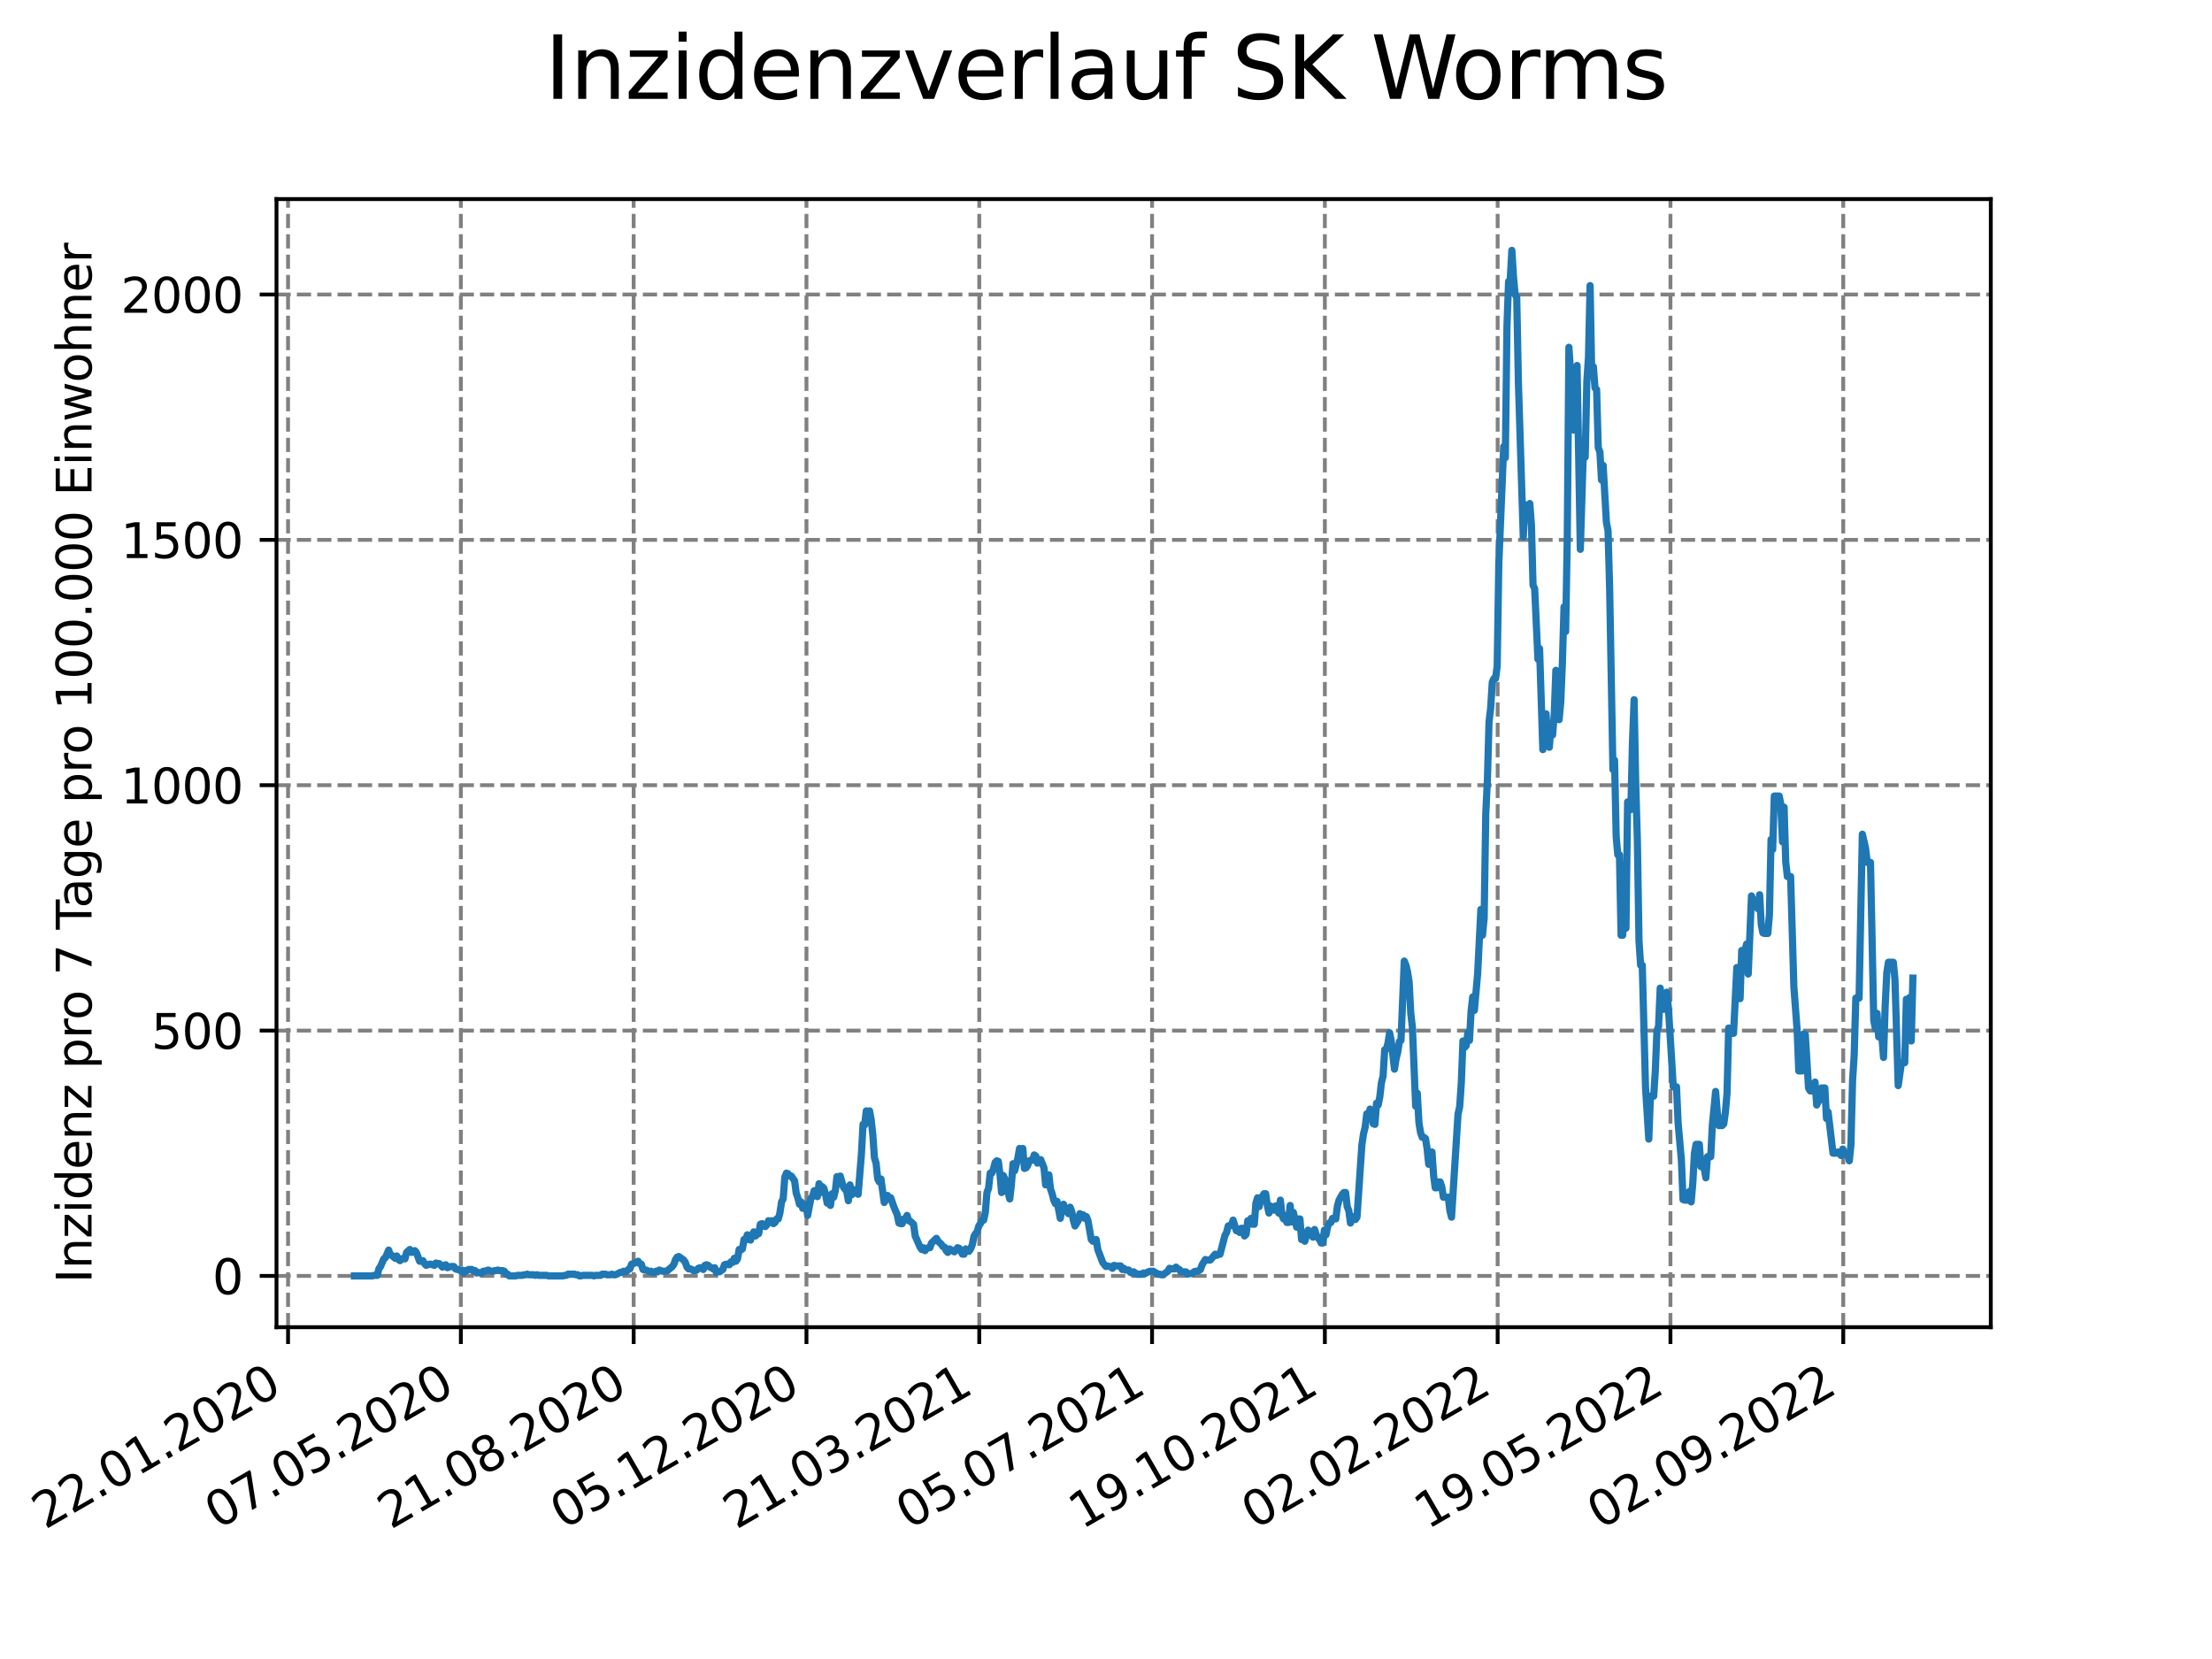 <?xml version="1.0" encoding="utf-8" standalone="no"?>
<!DOCTYPE svg PUBLIC "-//W3C//DTD SVG 1.1//EN"
  "http://www.w3.org/Graphics/SVG/1.1/DTD/svg11.dtd">
<svg xmlns:xlink="http://www.w3.org/1999/xlink" width="460.8pt" height="345.6pt" viewBox="0 0 460.8 345.6" xmlns="http://www.w3.org/2000/svg" version="1.1">
 <defs>
  <style type="text/css">*{stroke-linejoin: round; stroke-linecap: butt}</style>
 </defs>
 <g id="figure_1">
  <g id="patch_1">
   <path d="M 0 345.6 
L 460.8 345.6 
L 460.8 0 
L 0 0 
z
" style="fill: #ffffff"/>
  </g>
  <g id="axes_1">
   <g id="patch_2">
    <path d="M 57.6 276.48 
L 414.72 276.48 
L 414.72 41.472 
L 57.6 41.472 
z
" style="fill: #ffffff"/>
   </g>
   <g id="matplotlib.axis_1">
    <g id="xtick_1">
     <g id="line2d_1">
      <path d="M 60.008 276.48 
L 60.008 41.472 
" clip-path="url(#p7db8031cd1)" style="fill: none; stroke-dasharray: 2.96,1.28; stroke-dashoffset: 0; stroke: #808080; stroke-width: 0.8"/>
     </g>
     <g id="line2d_2">
      <defs>
       <path id="m66315b20c4" d="M 0 0 
L 0 3.5 
" style="stroke: #000000; stroke-width: 0.8"/>
      </defs>
      <g>
       <use xlink:href="#m66315b20c4" x="60.008" y="276.48" style="stroke: #000000; stroke-width: 0.8"/>
      </g>
     </g>
     <g id="text_1">
      <!-- 22.01.2020 -->
      <g transform="translate(9.383 318.689) rotate(-30) scale(0.1 -0.1)">
       <defs>
        <path id="DejaVuSans-32" d="M 1228 531 
L 3431 531 
L 3431 0 
L 469 0 
L 469 531 
Q 828 903 1448 1529 
Q 2069 2156 2228 2338 
Q 2531 2678 2651 2914 
Q 2772 3150 2772 3378 
Q 2772 3750 2511 3984 
Q 2250 4219 1831 4219 
Q 1534 4219 1204 4116 
Q 875 4013 500 3803 
L 500 4441 
Q 881 4594 1212 4672 
Q 1544 4750 1819 4750 
Q 2544 4750 2975 4387 
Q 3406 4025 3406 3419 
Q 3406 3131 3298 2873 
Q 3191 2616 2906 2266 
Q 2828 2175 2409 1742 
Q 1991 1309 1228 531 
z
" transform="scale(0.016)"/>
        <path id="DejaVuSans-2e" d="M 684 794 
L 1344 794 
L 1344 0 
L 684 0 
L 684 794 
z
" transform="scale(0.016)"/>
        <path id="DejaVuSans-30" d="M 2034 4250 
Q 1547 4250 1301 3770 
Q 1056 3291 1056 2328 
Q 1056 1369 1301 889 
Q 1547 409 2034 409 
Q 2525 409 2770 889 
Q 3016 1369 3016 2328 
Q 3016 3291 2770 3770 
Q 2525 4250 2034 4250 
z
M 2034 4750 
Q 2819 4750 3233 4129 
Q 3647 3509 3647 2328 
Q 3647 1150 3233 529 
Q 2819 -91 2034 -91 
Q 1250 -91 836 529 
Q 422 1150 422 2328 
Q 422 3509 836 4129 
Q 1250 4750 2034 4750 
z
" transform="scale(0.016)"/>
        <path id="DejaVuSans-31" d="M 794 531 
L 1825 531 
L 1825 4091 
L 703 3866 
L 703 4441 
L 1819 4666 
L 2450 4666 
L 2450 531 
L 3481 531 
L 3481 0 
L 794 0 
L 794 531 
z
" transform="scale(0.016)"/>
       </defs>
       <use xlink:href="#DejaVuSans-32"/>
       <use xlink:href="#DejaVuSans-32" x="63.623"/>
       <use xlink:href="#DejaVuSans-2e" x="127.246"/>
       <use xlink:href="#DejaVuSans-30" x="159.033"/>
       <use xlink:href="#DejaVuSans-31" x="222.656"/>
       <use xlink:href="#DejaVuSans-2e" x="286.279"/>
       <use xlink:href="#DejaVuSans-32" x="318.066"/>
       <use xlink:href="#DejaVuSans-30" x="381.689"/>
       <use xlink:href="#DejaVuSans-32" x="445.312"/>
       <use xlink:href="#DejaVuSans-30" x="508.936"/>
      </g>
     </g>
    </g>
    <g id="xtick_2">
     <g id="line2d_3">
      <path d="M 96.006 276.48 
L 96.006 41.472 
" clip-path="url(#p7db8031cd1)" style="fill: none; stroke-dasharray: 2.96,1.28; stroke-dashoffset: 0; stroke: #808080; stroke-width: 0.8"/>
     </g>
     <g id="line2d_4">
      <g>
       <use xlink:href="#m66315b20c4" x="96.006" y="276.48" style="stroke: #000000; stroke-width: 0.8"/>
      </g>
     </g>
     <g id="text_2">
      <!-- 07.05.2020 -->
      <g transform="translate(45.38 318.689) rotate(-30) scale(0.1 -0.1)">
       <defs>
        <path id="DejaVuSans-37" d="M 525 4666 
L 3525 4666 
L 3525 4397 
L 1831 0 
L 1172 0 
L 2766 4134 
L 525 4134 
L 525 4666 
z
" transform="scale(0.016)"/>
        <path id="DejaVuSans-35" d="M 691 4666 
L 3169 4666 
L 3169 4134 
L 1269 4134 
L 1269 2991 
Q 1406 3038 1543 3061 
Q 1681 3084 1819 3084 
Q 2600 3084 3056 2656 
Q 3513 2228 3513 1497 
Q 3513 744 3044 326 
Q 2575 -91 1722 -91 
Q 1428 -91 1123 -41 
Q 819 9 494 109 
L 494 744 
Q 775 591 1075 516 
Q 1375 441 1709 441 
Q 2250 441 2565 725 
Q 2881 1009 2881 1497 
Q 2881 1984 2565 2268 
Q 2250 2553 1709 2553 
Q 1456 2553 1204 2497 
Q 953 2441 691 2322 
L 691 4666 
z
" transform="scale(0.016)"/>
       </defs>
       <use xlink:href="#DejaVuSans-30"/>
       <use xlink:href="#DejaVuSans-37" x="63.623"/>
       <use xlink:href="#DejaVuSans-2e" x="127.246"/>
       <use xlink:href="#DejaVuSans-30" x="159.033"/>
       <use xlink:href="#DejaVuSans-35" x="222.656"/>
       <use xlink:href="#DejaVuSans-2e" x="286.279"/>
       <use xlink:href="#DejaVuSans-32" x="318.066"/>
       <use xlink:href="#DejaVuSans-30" x="381.689"/>
       <use xlink:href="#DejaVuSans-32" x="445.312"/>
       <use xlink:href="#DejaVuSans-30" x="508.936"/>
      </g>
     </g>
    </g>
    <g id="xtick_3">
     <g id="line2d_5">
      <path d="M 132.003 276.48 
L 132.003 41.472 
" clip-path="url(#p7db8031cd1)" style="fill: none; stroke-dasharray: 2.96,1.28; stroke-dashoffset: 0; stroke: #808080; stroke-width: 0.8"/>
     </g>
     <g id="line2d_6">
      <g>
       <use xlink:href="#m66315b20c4" x="132.003" y="276.48" style="stroke: #000000; stroke-width: 0.8"/>
      </g>
     </g>
     <g id="text_3">
      <!-- 21.08.2020 -->
      <g transform="translate(81.378 318.689) rotate(-30) scale(0.1 -0.1)">
       <defs>
        <path id="DejaVuSans-38" d="M 2034 2216 
Q 1584 2216 1326 1975 
Q 1069 1734 1069 1313 
Q 1069 891 1326 650 
Q 1584 409 2034 409 
Q 2484 409 2743 651 
Q 3003 894 3003 1313 
Q 3003 1734 2745 1975 
Q 2488 2216 2034 2216 
z
M 1403 2484 
Q 997 2584 770 2862 
Q 544 3141 544 3541 
Q 544 4100 942 4425 
Q 1341 4750 2034 4750 
Q 2731 4750 3128 4425 
Q 3525 4100 3525 3541 
Q 3525 3141 3298 2862 
Q 3072 2584 2669 2484 
Q 3125 2378 3379 2068 
Q 3634 1759 3634 1313 
Q 3634 634 3220 271 
Q 2806 -91 2034 -91 
Q 1263 -91 848 271 
Q 434 634 434 1313 
Q 434 1759 690 2068 
Q 947 2378 1403 2484 
z
M 1172 3481 
Q 1172 3119 1398 2916 
Q 1625 2713 2034 2713 
Q 2441 2713 2670 2916 
Q 2900 3119 2900 3481 
Q 2900 3844 2670 4047 
Q 2441 4250 2034 4250 
Q 1625 4250 1398 4047 
Q 1172 3844 1172 3481 
z
" transform="scale(0.016)"/>
       </defs>
       <use xlink:href="#DejaVuSans-32"/>
       <use xlink:href="#DejaVuSans-31" x="63.623"/>
       <use xlink:href="#DejaVuSans-2e" x="127.246"/>
       <use xlink:href="#DejaVuSans-30" x="159.033"/>
       <use xlink:href="#DejaVuSans-38" x="222.656"/>
       <use xlink:href="#DejaVuSans-2e" x="286.279"/>
       <use xlink:href="#DejaVuSans-32" x="318.066"/>
       <use xlink:href="#DejaVuSans-30" x="381.689"/>
       <use xlink:href="#DejaVuSans-32" x="445.312"/>
       <use xlink:href="#DejaVuSans-30" x="508.936"/>
      </g>
     </g>
    </g>
    <g id="xtick_4">
     <g id="line2d_7">
      <path d="M 168 276.48 
L 168 41.472 
" clip-path="url(#p7db8031cd1)" style="fill: none; stroke-dasharray: 2.96,1.28; stroke-dashoffset: 0; stroke: #808080; stroke-width: 0.8"/>
     </g>
     <g id="line2d_8">
      <g>
       <use xlink:href="#m66315b20c4" x="168" y="276.48" style="stroke: #000000; stroke-width: 0.8"/>
      </g>
     </g>
     <g id="text_4">
      <!-- 05.12.2020 -->
      <g transform="translate(117.375 318.689) rotate(-30) scale(0.1 -0.1)">
       <use xlink:href="#DejaVuSans-30"/>
       <use xlink:href="#DejaVuSans-35" x="63.623"/>
       <use xlink:href="#DejaVuSans-2e" x="127.246"/>
       <use xlink:href="#DejaVuSans-31" x="159.033"/>
       <use xlink:href="#DejaVuSans-32" x="222.656"/>
       <use xlink:href="#DejaVuSans-2e" x="286.279"/>
       <use xlink:href="#DejaVuSans-32" x="318.066"/>
       <use xlink:href="#DejaVuSans-30" x="381.689"/>
       <use xlink:href="#DejaVuSans-32" x="445.312"/>
       <use xlink:href="#DejaVuSans-30" x="508.936"/>
      </g>
     </g>
    </g>
    <g id="xtick_5">
     <g id="line2d_9">
      <path d="M 203.997 276.48 
L 203.997 41.472 
" clip-path="url(#p7db8031cd1)" style="fill: none; stroke-dasharray: 2.96,1.28; stroke-dashoffset: 0; stroke: #808080; stroke-width: 0.8"/>
     </g>
     <g id="line2d_10">
      <g>
       <use xlink:href="#m66315b20c4" x="203.997" y="276.48" style="stroke: #000000; stroke-width: 0.8"/>
      </g>
     </g>
     <g id="text_5">
      <!-- 21.03.2021 -->
      <g transform="translate(153.372 318.689) rotate(-30) scale(0.1 -0.1)">
       <defs>
        <path id="DejaVuSans-33" d="M 2597 2516 
Q 3050 2419 3304 2112 
Q 3559 1806 3559 1356 
Q 3559 666 3084 287 
Q 2609 -91 1734 -91 
Q 1441 -91 1130 -33 
Q 819 25 488 141 
L 488 750 
Q 750 597 1062 519 
Q 1375 441 1716 441 
Q 2309 441 2620 675 
Q 2931 909 2931 1356 
Q 2931 1769 2642 2001 
Q 2353 2234 1838 2234 
L 1294 2234 
L 1294 2753 
L 1863 2753 
Q 2328 2753 2575 2939 
Q 2822 3125 2822 3475 
Q 2822 3834 2567 4026 
Q 2313 4219 1838 4219 
Q 1578 4219 1281 4162 
Q 984 4106 628 3988 
L 628 4550 
Q 988 4650 1302 4700 
Q 1616 4750 1894 4750 
Q 2613 4750 3031 4423 
Q 3450 4097 3450 3541 
Q 3450 3153 3228 2886 
Q 3006 2619 2597 2516 
z
" transform="scale(0.016)"/>
       </defs>
       <use xlink:href="#DejaVuSans-32"/>
       <use xlink:href="#DejaVuSans-31" x="63.623"/>
       <use xlink:href="#DejaVuSans-2e" x="127.246"/>
       <use xlink:href="#DejaVuSans-30" x="159.033"/>
       <use xlink:href="#DejaVuSans-33" x="222.656"/>
       <use xlink:href="#DejaVuSans-2e" x="286.279"/>
       <use xlink:href="#DejaVuSans-32" x="318.066"/>
       <use xlink:href="#DejaVuSans-30" x="381.689"/>
       <use xlink:href="#DejaVuSans-32" x="445.312"/>
       <use xlink:href="#DejaVuSans-31" x="508.936"/>
      </g>
     </g>
    </g>
    <g id="xtick_6">
     <g id="line2d_11">
      <path d="M 239.995 276.48 
L 239.995 41.472 
" clip-path="url(#p7db8031cd1)" style="fill: none; stroke-dasharray: 2.96,1.28; stroke-dashoffset: 0; stroke: #808080; stroke-width: 0.8"/>
     </g>
     <g id="line2d_12">
      <g>
       <use xlink:href="#m66315b20c4" x="239.995" y="276.48" style="stroke: #000000; stroke-width: 0.8"/>
      </g>
     </g>
     <g id="text_6">
      <!-- 05.07.2021 -->
      <g transform="translate(189.369 318.689) rotate(-30) scale(0.1 -0.1)">
       <use xlink:href="#DejaVuSans-30"/>
       <use xlink:href="#DejaVuSans-35" x="63.623"/>
       <use xlink:href="#DejaVuSans-2e" x="127.246"/>
       <use xlink:href="#DejaVuSans-30" x="159.033"/>
       <use xlink:href="#DejaVuSans-37" x="222.656"/>
       <use xlink:href="#DejaVuSans-2e" x="286.279"/>
       <use xlink:href="#DejaVuSans-32" x="318.066"/>
       <use xlink:href="#DejaVuSans-30" x="381.689"/>
       <use xlink:href="#DejaVuSans-32" x="445.312"/>
       <use xlink:href="#DejaVuSans-31" x="508.936"/>
      </g>
     </g>
    </g>
    <g id="xtick_7">
     <g id="line2d_13">
      <path d="M 275.992 276.48 
L 275.992 41.472 
" clip-path="url(#p7db8031cd1)" style="fill: none; stroke-dasharray: 2.96,1.28; stroke-dashoffset: 0; stroke: #808080; stroke-width: 0.8"/>
     </g>
     <g id="line2d_14">
      <g>
       <use xlink:href="#m66315b20c4" x="275.992" y="276.48" style="stroke: #000000; stroke-width: 0.8"/>
      </g>
     </g>
     <g id="text_7">
      <!-- 19.10.2021 -->
      <g transform="translate(225.367 318.689) rotate(-30) scale(0.1 -0.1)">
       <defs>
        <path id="DejaVuSans-39" d="M 703 97 
L 703 672 
Q 941 559 1184 500 
Q 1428 441 1663 441 
Q 2288 441 2617 861 
Q 2947 1281 2994 2138 
Q 2813 1869 2534 1725 
Q 2256 1581 1919 1581 
Q 1219 1581 811 2004 
Q 403 2428 403 3163 
Q 403 3881 828 4315 
Q 1253 4750 1959 4750 
Q 2769 4750 3195 4129 
Q 3622 3509 3622 2328 
Q 3622 1225 3098 567 
Q 2575 -91 1691 -91 
Q 1453 -91 1209 -44 
Q 966 3 703 97 
z
M 1959 2075 
Q 2384 2075 2632 2365 
Q 2881 2656 2881 3163 
Q 2881 3666 2632 3958 
Q 2384 4250 1959 4250 
Q 1534 4250 1286 3958 
Q 1038 3666 1038 3163 
Q 1038 2656 1286 2365 
Q 1534 2075 1959 2075 
z
" transform="scale(0.016)"/>
       </defs>
       <use xlink:href="#DejaVuSans-31"/>
       <use xlink:href="#DejaVuSans-39" x="63.623"/>
       <use xlink:href="#DejaVuSans-2e" x="127.246"/>
       <use xlink:href="#DejaVuSans-31" x="159.033"/>
       <use xlink:href="#DejaVuSans-30" x="222.656"/>
       <use xlink:href="#DejaVuSans-2e" x="286.279"/>
       <use xlink:href="#DejaVuSans-32" x="318.066"/>
       <use xlink:href="#DejaVuSans-30" x="381.689"/>
       <use xlink:href="#DejaVuSans-32" x="445.312"/>
       <use xlink:href="#DejaVuSans-31" x="508.936"/>
      </g>
     </g>
    </g>
    <g id="xtick_8">
     <g id="line2d_15">
      <path d="M 311.989 276.48 
L 311.989 41.472 
" clip-path="url(#p7db8031cd1)" style="fill: none; stroke-dasharray: 2.96,1.28; stroke-dashoffset: 0; stroke: #808080; stroke-width: 0.8"/>
     </g>
     <g id="line2d_16">
      <g>
       <use xlink:href="#m66315b20c4" x="311.989" y="276.48" style="stroke: #000000; stroke-width: 0.8"/>
      </g>
     </g>
     <g id="text_8">
      <!-- 02.02.2022 -->
      <g transform="translate(261.364 318.689) rotate(-30) scale(0.1 -0.1)">
       <use xlink:href="#DejaVuSans-30"/>
       <use xlink:href="#DejaVuSans-32" x="63.623"/>
       <use xlink:href="#DejaVuSans-2e" x="127.246"/>
       <use xlink:href="#DejaVuSans-30" x="159.033"/>
       <use xlink:href="#DejaVuSans-32" x="222.656"/>
       <use xlink:href="#DejaVuSans-2e" x="286.279"/>
       <use xlink:href="#DejaVuSans-32" x="318.066"/>
       <use xlink:href="#DejaVuSans-30" x="381.689"/>
       <use xlink:href="#DejaVuSans-32" x="445.312"/>
       <use xlink:href="#DejaVuSans-32" x="508.936"/>
      </g>
     </g>
    </g>
    <g id="xtick_9">
     <g id="line2d_17">
      <path d="M 347.986 276.48 
L 347.986 41.472 
" clip-path="url(#p7db8031cd1)" style="fill: none; stroke-dasharray: 2.96,1.28; stroke-dashoffset: 0; stroke: #808080; stroke-width: 0.8"/>
     </g>
     <g id="line2d_18">
      <g>
       <use xlink:href="#m66315b20c4" x="347.986" y="276.48" style="stroke: #000000; stroke-width: 0.8"/>
      </g>
     </g>
     <g id="text_9">
      <!-- 19.05.2022 -->
      <g transform="translate(297.361 318.689) rotate(-30) scale(0.1 -0.1)">
       <use xlink:href="#DejaVuSans-31"/>
       <use xlink:href="#DejaVuSans-39" x="63.623"/>
       <use xlink:href="#DejaVuSans-2e" x="127.246"/>
       <use xlink:href="#DejaVuSans-30" x="159.033"/>
       <use xlink:href="#DejaVuSans-35" x="222.656"/>
       <use xlink:href="#DejaVuSans-2e" x="286.279"/>
       <use xlink:href="#DejaVuSans-32" x="318.066"/>
       <use xlink:href="#DejaVuSans-30" x="381.689"/>
       <use xlink:href="#DejaVuSans-32" x="445.312"/>
       <use xlink:href="#DejaVuSans-32" x="508.936"/>
      </g>
     </g>
    </g>
    <g id="xtick_10">
     <g id="line2d_19">
      <path d="M 383.984 276.48 
L 383.984 41.472 
" clip-path="url(#p7db8031cd1)" style="fill: none; stroke-dasharray: 2.96,1.28; stroke-dashoffset: 0; stroke: #808080; stroke-width: 0.8"/>
     </g>
     <g id="line2d_20">
      <g>
       <use xlink:href="#m66315b20c4" x="383.984" y="276.48" style="stroke: #000000; stroke-width: 0.8"/>
      </g>
     </g>
     <g id="text_10">
      <!-- 02.09.2022 -->
      <g transform="translate(333.358 318.689) rotate(-30) scale(0.1 -0.1)">
       <use xlink:href="#DejaVuSans-30"/>
       <use xlink:href="#DejaVuSans-32" x="63.623"/>
       <use xlink:href="#DejaVuSans-2e" x="127.246"/>
       <use xlink:href="#DejaVuSans-30" x="159.033"/>
       <use xlink:href="#DejaVuSans-39" x="222.656"/>
       <use xlink:href="#DejaVuSans-2e" x="286.279"/>
       <use xlink:href="#DejaVuSans-32" x="318.066"/>
       <use xlink:href="#DejaVuSans-30" x="381.689"/>
       <use xlink:href="#DejaVuSans-32" x="445.312"/>
       <use xlink:href="#DejaVuSans-32" x="508.936"/>
      </g>
     </g>
    </g>
   </g>
   <g id="matplotlib.axis_2">
    <g id="ytick_1">
     <g id="line2d_21">
      <path d="M 57.6 265.798 
L 414.72 265.798 
" clip-path="url(#p7db8031cd1)" style="fill: none; stroke-dasharray: 2.96,1.28; stroke-dashoffset: 0; stroke: #808080; stroke-width: 0.8"/>
     </g>
     <g id="line2d_22">
      <defs>
       <path id="mc788c1cb87" d="M 0 0 
L -3.5 0 
" style="stroke: #000000; stroke-width: 0.8"/>
      </defs>
      <g>
       <use xlink:href="#mc788c1cb87" x="57.6" y="265.798" style="stroke: #000000; stroke-width: 0.8"/>
      </g>
     </g>
     <g id="text_11">
      <!-- 0 -->
      <g transform="translate(44.237 269.597) scale(0.1 -0.1)">
       <use xlink:href="#DejaVuSans-30"/>
      </g>
     </g>
    </g>
    <g id="ytick_2">
     <g id="line2d_23">
      <path d="M 57.6 214.686 
L 414.72 214.686 
" clip-path="url(#p7db8031cd1)" style="fill: none; stroke-dasharray: 2.96,1.28; stroke-dashoffset: 0; stroke: #808080; stroke-width: 0.8"/>
     </g>
     <g id="line2d_24">
      <g>
       <use xlink:href="#mc788c1cb87" x="57.6" y="214.686" style="stroke: #000000; stroke-width: 0.8"/>
      </g>
     </g>
     <g id="text_12">
      <!-- 500 -->
      <g transform="translate(31.512 218.485) scale(0.1 -0.1)">
       <use xlink:href="#DejaVuSans-35"/>
       <use xlink:href="#DejaVuSans-30" x="63.623"/>
       <use xlink:href="#DejaVuSans-30" x="127.246"/>
      </g>
     </g>
    </g>
    <g id="ytick_3">
     <g id="line2d_25">
      <path d="M 57.6 163.574 
L 414.72 163.574 
" clip-path="url(#p7db8031cd1)" style="fill: none; stroke-dasharray: 2.96,1.28; stroke-dashoffset: 0; stroke: #808080; stroke-width: 0.8"/>
     </g>
     <g id="line2d_26">
      <g>
       <use xlink:href="#mc788c1cb87" x="57.6" y="163.574" style="stroke: #000000; stroke-width: 0.8"/>
      </g>
     </g>
     <g id="text_13">
      <!-- 1000 -->
      <g transform="translate(25.15 167.374) scale(0.1 -0.1)">
       <use xlink:href="#DejaVuSans-31"/>
       <use xlink:href="#DejaVuSans-30" x="63.623"/>
       <use xlink:href="#DejaVuSans-30" x="127.246"/>
       <use xlink:href="#DejaVuSans-30" x="190.869"/>
      </g>
     </g>
    </g>
    <g id="ytick_4">
     <g id="line2d_27">
      <path d="M 57.6 112.463 
L 414.72 112.463 
" clip-path="url(#p7db8031cd1)" style="fill: none; stroke-dasharray: 2.96,1.28; stroke-dashoffset: 0; stroke: #808080; stroke-width: 0.8"/>
     </g>
     <g id="line2d_28">
      <g>
       <use xlink:href="#mc788c1cb87" x="57.6" y="112.463" style="stroke: #000000; stroke-width: 0.8"/>
      </g>
     </g>
     <g id="text_14">
      <!-- 1500 -->
      <g transform="translate(25.15 116.262) scale(0.1 -0.1)">
       <use xlink:href="#DejaVuSans-31"/>
       <use xlink:href="#DejaVuSans-35" x="63.623"/>
       <use xlink:href="#DejaVuSans-30" x="127.246"/>
       <use xlink:href="#DejaVuSans-30" x="190.869"/>
      </g>
     </g>
    </g>
    <g id="ytick_5">
     <g id="line2d_29">
      <path d="M 57.6 61.351 
L 414.72 61.351 
" clip-path="url(#p7db8031cd1)" style="fill: none; stroke-dasharray: 2.96,1.28; stroke-dashoffset: 0; stroke: #808080; stroke-width: 0.8"/>
     </g>
     <g id="line2d_30">
      <g>
       <use xlink:href="#mc788c1cb87" x="57.6" y="61.351" style="stroke: #000000; stroke-width: 0.8"/>
      </g>
     </g>
     <g id="text_15">
      <!-- 2000 -->
      <g transform="translate(25.15 65.15) scale(0.1 -0.1)">
       <use xlink:href="#DejaVuSans-32"/>
       <use xlink:href="#DejaVuSans-30" x="63.623"/>
       <use xlink:href="#DejaVuSans-30" x="127.246"/>
       <use xlink:href="#DejaVuSans-30" x="190.869"/>
      </g>
     </g>
    </g>
    <g id="text_16">
     <!-- Inzidenz pro 7 Tage pro 100.000 Einwohner -->
     <g transform="translate(19.07 267.301) rotate(-90) scale(0.1 -0.1)">
      <defs>
       <path id="DejaVuSans-49" d="M 628 4666 
L 1259 4666 
L 1259 0 
L 628 0 
L 628 4666 
z
" transform="scale(0.016)"/>
       <path id="DejaVuSans-6e" d="M 3513 2113 
L 3513 0 
L 2938 0 
L 2938 2094 
Q 2938 2591 2744 2837 
Q 2550 3084 2163 3084 
Q 1697 3084 1428 2787 
Q 1159 2491 1159 1978 
L 1159 0 
L 581 0 
L 581 3500 
L 1159 3500 
L 1159 2956 
Q 1366 3272 1645 3428 
Q 1925 3584 2291 3584 
Q 2894 3584 3203 3211 
Q 3513 2838 3513 2113 
z
" transform="scale(0.016)"/>
       <path id="DejaVuSans-7a" d="M 353 3500 
L 3084 3500 
L 3084 2975 
L 922 459 
L 3084 459 
L 3084 0 
L 275 0 
L 275 525 
L 2438 3041 
L 353 3041 
L 353 3500 
z
" transform="scale(0.016)"/>
       <path id="DejaVuSans-69" d="M 603 3500 
L 1178 3500 
L 1178 0 
L 603 0 
L 603 3500 
z
M 603 4863 
L 1178 4863 
L 1178 4134 
L 603 4134 
L 603 4863 
z
" transform="scale(0.016)"/>
       <path id="DejaVuSans-64" d="M 2906 2969 
L 2906 4863 
L 3481 4863 
L 3481 0 
L 2906 0 
L 2906 525 
Q 2725 213 2448 61 
Q 2172 -91 1784 -91 
Q 1150 -91 751 415 
Q 353 922 353 1747 
Q 353 2572 751 3078 
Q 1150 3584 1784 3584 
Q 2172 3584 2448 3432 
Q 2725 3281 2906 2969 
z
M 947 1747 
Q 947 1113 1208 752 
Q 1469 391 1925 391 
Q 2381 391 2643 752 
Q 2906 1113 2906 1747 
Q 2906 2381 2643 2742 
Q 2381 3103 1925 3103 
Q 1469 3103 1208 2742 
Q 947 2381 947 1747 
z
" transform="scale(0.016)"/>
       <path id="DejaVuSans-65" d="M 3597 1894 
L 3597 1613 
L 953 1613 
Q 991 1019 1311 708 
Q 1631 397 2203 397 
Q 2534 397 2845 478 
Q 3156 559 3463 722 
L 3463 178 
Q 3153 47 2828 -22 
Q 2503 -91 2169 -91 
Q 1331 -91 842 396 
Q 353 884 353 1716 
Q 353 2575 817 3079 
Q 1281 3584 2069 3584 
Q 2775 3584 3186 3129 
Q 3597 2675 3597 1894 
z
M 3022 2063 
Q 3016 2534 2758 2815 
Q 2500 3097 2075 3097 
Q 1594 3097 1305 2825 
Q 1016 2553 972 2059 
L 3022 2063 
z
" transform="scale(0.016)"/>
       <path id="DejaVuSans-20" transform="scale(0.016)"/>
       <path id="DejaVuSans-70" d="M 1159 525 
L 1159 -1331 
L 581 -1331 
L 581 3500 
L 1159 3500 
L 1159 2969 
Q 1341 3281 1617 3432 
Q 1894 3584 2278 3584 
Q 2916 3584 3314 3078 
Q 3713 2572 3713 1747 
Q 3713 922 3314 415 
Q 2916 -91 2278 -91 
Q 1894 -91 1617 61 
Q 1341 213 1159 525 
z
M 3116 1747 
Q 3116 2381 2855 2742 
Q 2594 3103 2138 3103 
Q 1681 3103 1420 2742 
Q 1159 2381 1159 1747 
Q 1159 1113 1420 752 
Q 1681 391 2138 391 
Q 2594 391 2855 752 
Q 3116 1113 3116 1747 
z
" transform="scale(0.016)"/>
       <path id="DejaVuSans-72" d="M 2631 2963 
Q 2534 3019 2420 3045 
Q 2306 3072 2169 3072 
Q 1681 3072 1420 2755 
Q 1159 2438 1159 1844 
L 1159 0 
L 581 0 
L 581 3500 
L 1159 3500 
L 1159 2956 
Q 1341 3275 1631 3429 
Q 1922 3584 2338 3584 
Q 2397 3584 2469 3576 
Q 2541 3569 2628 3553 
L 2631 2963 
z
" transform="scale(0.016)"/>
       <path id="DejaVuSans-6f" d="M 1959 3097 
Q 1497 3097 1228 2736 
Q 959 2375 959 1747 
Q 959 1119 1226 758 
Q 1494 397 1959 397 
Q 2419 397 2687 759 
Q 2956 1122 2956 1747 
Q 2956 2369 2687 2733 
Q 2419 3097 1959 3097 
z
M 1959 3584 
Q 2709 3584 3137 3096 
Q 3566 2609 3566 1747 
Q 3566 888 3137 398 
Q 2709 -91 1959 -91 
Q 1206 -91 779 398 
Q 353 888 353 1747 
Q 353 2609 779 3096 
Q 1206 3584 1959 3584 
z
" transform="scale(0.016)"/>
       <path id="DejaVuSans-54" d="M -19 4666 
L 3928 4666 
L 3928 4134 
L 2272 4134 
L 2272 0 
L 1638 0 
L 1638 4134 
L -19 4134 
L -19 4666 
z
" transform="scale(0.016)"/>
       <path id="DejaVuSans-61" d="M 2194 1759 
Q 1497 1759 1228 1600 
Q 959 1441 959 1056 
Q 959 750 1161 570 
Q 1363 391 1709 391 
Q 2188 391 2477 730 
Q 2766 1069 2766 1631 
L 2766 1759 
L 2194 1759 
z
M 3341 1997 
L 3341 0 
L 2766 0 
L 2766 531 
Q 2569 213 2275 61 
Q 1981 -91 1556 -91 
Q 1019 -91 701 211 
Q 384 513 384 1019 
Q 384 1609 779 1909 
Q 1175 2209 1959 2209 
L 2766 2209 
L 2766 2266 
Q 2766 2663 2505 2880 
Q 2244 3097 1772 3097 
Q 1472 3097 1187 3025 
Q 903 2953 641 2809 
L 641 3341 
Q 956 3463 1253 3523 
Q 1550 3584 1831 3584 
Q 2591 3584 2966 3190 
Q 3341 2797 3341 1997 
z
" transform="scale(0.016)"/>
       <path id="DejaVuSans-67" d="M 2906 1791 
Q 2906 2416 2648 2759 
Q 2391 3103 1925 3103 
Q 1463 3103 1205 2759 
Q 947 2416 947 1791 
Q 947 1169 1205 825 
Q 1463 481 1925 481 
Q 2391 481 2648 825 
Q 2906 1169 2906 1791 
z
M 3481 434 
Q 3481 -459 3084 -895 
Q 2688 -1331 1869 -1331 
Q 1566 -1331 1297 -1286 
Q 1028 -1241 775 -1147 
L 775 -588 
Q 1028 -725 1275 -790 
Q 1522 -856 1778 -856 
Q 2344 -856 2625 -561 
Q 2906 -266 2906 331 
L 2906 616 
Q 2728 306 2450 153 
Q 2172 0 1784 0 
Q 1141 0 747 490 
Q 353 981 353 1791 
Q 353 2603 747 3093 
Q 1141 3584 1784 3584 
Q 2172 3584 2450 3431 
Q 2728 3278 2906 2969 
L 2906 3500 
L 3481 3500 
L 3481 434 
z
" transform="scale(0.016)"/>
       <path id="DejaVuSans-45" d="M 628 4666 
L 3578 4666 
L 3578 4134 
L 1259 4134 
L 1259 2753 
L 3481 2753 
L 3481 2222 
L 1259 2222 
L 1259 531 
L 3634 531 
L 3634 0 
L 628 0 
L 628 4666 
z
" transform="scale(0.016)"/>
       <path id="DejaVuSans-77" d="M 269 3500 
L 844 3500 
L 1563 769 
L 2278 3500 
L 2956 3500 
L 3675 769 
L 4391 3500 
L 4966 3500 
L 4050 0 
L 3372 0 
L 2619 2869 
L 1863 0 
L 1184 0 
L 269 3500 
z
" transform="scale(0.016)"/>
       <path id="DejaVuSans-68" d="M 3513 2113 
L 3513 0 
L 2938 0 
L 2938 2094 
Q 2938 2591 2744 2837 
Q 2550 3084 2163 3084 
Q 1697 3084 1428 2787 
Q 1159 2491 1159 1978 
L 1159 0 
L 581 0 
L 581 4863 
L 1159 4863 
L 1159 2956 
Q 1366 3272 1645 3428 
Q 1925 3584 2291 3584 
Q 2894 3584 3203 3211 
Q 3513 2838 3513 2113 
z
" transform="scale(0.016)"/>
      </defs>
      <use xlink:href="#DejaVuSans-49"/>
      <use xlink:href="#DejaVuSans-6e" x="29.492"/>
      <use xlink:href="#DejaVuSans-7a" x="92.871"/>
      <use xlink:href="#DejaVuSans-69" x="145.361"/>
      <use xlink:href="#DejaVuSans-64" x="173.145"/>
      <use xlink:href="#DejaVuSans-65" x="236.621"/>
      <use xlink:href="#DejaVuSans-6e" x="298.145"/>
      <use xlink:href="#DejaVuSans-7a" x="361.523"/>
      <use xlink:href="#DejaVuSans-20" x="414.014"/>
      <use xlink:href="#DejaVuSans-70" x="445.801"/>
      <use xlink:href="#DejaVuSans-72" x="509.277"/>
      <use xlink:href="#DejaVuSans-6f" x="548.141"/>
      <use xlink:href="#DejaVuSans-20" x="609.322"/>
      <use xlink:href="#DejaVuSans-37" x="641.109"/>
      <use xlink:href="#DejaVuSans-20" x="704.732"/>
      <use xlink:href="#DejaVuSans-54" x="736.52"/>
      <use xlink:href="#DejaVuSans-61" x="781.104"/>
      <use xlink:href="#DejaVuSans-67" x="842.383"/>
      <use xlink:href="#DejaVuSans-65" x="905.859"/>
      <use xlink:href="#DejaVuSans-20" x="967.383"/>
      <use xlink:href="#DejaVuSans-70" x="999.17"/>
      <use xlink:href="#DejaVuSans-72" x="1062.646"/>
      <use xlink:href="#DejaVuSans-6f" x="1101.51"/>
      <use xlink:href="#DejaVuSans-20" x="1162.691"/>
      <use xlink:href="#DejaVuSans-31" x="1194.479"/>
      <use xlink:href="#DejaVuSans-30" x="1258.102"/>
      <use xlink:href="#DejaVuSans-30" x="1321.725"/>
      <use xlink:href="#DejaVuSans-2e" x="1385.348"/>
      <use xlink:href="#DejaVuSans-30" x="1417.135"/>
      <use xlink:href="#DejaVuSans-30" x="1480.758"/>
      <use xlink:href="#DejaVuSans-30" x="1544.381"/>
      <use xlink:href="#DejaVuSans-20" x="1608.004"/>
      <use xlink:href="#DejaVuSans-45" x="1639.791"/>
      <use xlink:href="#DejaVuSans-69" x="1702.975"/>
      <use xlink:href="#DejaVuSans-6e" x="1730.758"/>
      <use xlink:href="#DejaVuSans-77" x="1794.137"/>
      <use xlink:href="#DejaVuSans-6f" x="1875.924"/>
      <use xlink:href="#DejaVuSans-68" x="1937.105"/>
      <use xlink:href="#DejaVuSans-6e" x="2000.484"/>
      <use xlink:href="#DejaVuSans-65" x="2063.863"/>
      <use xlink:href="#DejaVuSans-72" x="2125.387"/>
     </g>
    </g>
   </g>
   <g id="line2d_31">
    <path d="M 73.833 265.798 
L 77.568 265.798 
L 77.908 265.675 
L 78.587 265.675 
L 78.927 264.329 
L 79.266 263.84 
L 79.945 262.249 
L 80.285 262.005 
L 80.964 260.414 
L 81.304 261.393 
L 81.643 261.515 
L 82.323 262.127 
L 82.662 261.638 
L 83.002 262.372 
L 83.341 262.616 
L 83.681 262.249 
L 84.021 262.127 
L 84.36 262.249 
L 84.7 260.903 
L 85.379 260.292 
L 85.719 260.903 
L 86.058 260.781 
L 86.398 260.536 
L 86.737 260.903 
L 87.417 262.739 
L 87.756 262.739 
L 88.096 262.616 
L 88.435 263.228 
L 88.775 263.595 
L 89.454 263.351 
L 89.794 263.351 
L 90.473 263.595 
L 90.813 263.106 
L 91.152 263.228 
L 91.492 263.228 
L 92.171 263.962 
L 92.511 263.595 
L 92.85 263.473 
L 93.19 264.085 
L 93.869 263.84 
L 94.548 263.84 
L 94.888 264.329 
L 95.227 264.452 
L 95.567 264.452 
L 95.907 264.697 
L 96.246 264.574 
L 96.586 265.186 
L 96.925 264.697 
L 97.265 264.697 
L 97.605 264.452 
L 98.284 264.452 
L 98.623 264.819 
L 98.963 264.697 
L 99.302 265.186 
L 99.642 265.064 
L 99.982 265.186 
L 100.321 265.186 
L 100.661 264.819 
L 101 264.819 
L 101.68 264.574 
L 102.359 264.819 
L 102.698 264.819 
L 103.038 264.697 
L 103.378 264.697 
L 103.717 264.574 
L 104.057 264.697 
L 104.736 264.697 
L 105.076 264.819 
L 105.415 265.431 
L 105.755 265.431 
L 106.094 265.798 
L 107.453 265.798 
L 107.792 265.675 
L 108.811 265.675 
L 109.151 265.553 
L 109.49 265.553 
L 109.83 265.431 
L 110.17 265.553 
L 111.188 265.553 
L 111.528 265.675 
L 111.868 265.553 
L 112.207 265.675 
L 113.905 265.675 
L 114.245 265.798 
L 117.301 265.798 
L 117.641 265.675 
L 117.98 265.675 
L 118.32 265.431 
L 119.678 265.431 
L 120.018 265.553 
L 120.357 265.553 
L 120.697 265.798 
L 121.037 265.798 
L 121.376 265.675 
L 123.414 265.675 
L 123.753 265.798 
L 124.093 265.675 
L 125.112 265.675 
L 125.451 265.431 
L 126.131 265.431 
L 126.47 265.553 
L 127.149 265.553 
L 127.489 265.431 
L 127.829 265.553 
L 128.168 265.553 
L 128.508 265.431 
L 129.187 265.064 
L 129.527 265.064 
L 129.866 264.819 
L 130.206 264.941 
L 130.545 264.819 
L 130.885 264.452 
L 131.225 264.329 
L 131.564 263.351 
L 132.243 263.106 
L 132.923 262.739 
L 133.262 263.228 
L 133.602 263.351 
L 133.941 264.452 
L 134.281 264.574 
L 134.621 264.574 
L 135.3 264.941 
L 135.639 264.819 
L 135.979 265.064 
L 136.319 265.064 
L 136.658 264.819 
L 136.998 264.941 
L 137.337 264.574 
L 138.017 264.819 
L 138.696 264.819 
L 139.035 264.697 
L 140.054 263.84 
L 140.394 263.351 
L 140.733 262.372 
L 141.073 261.882 
L 141.412 261.76 
L 142.431 262.494 
L 142.771 262.983 
L 143.11 263.962 
L 143.45 264.329 
L 143.79 264.329 
L 144.129 264.452 
L 144.469 264.697 
L 144.808 264.697 
L 145.148 264.574 
L 145.488 264.207 
L 145.827 264.085 
L 146.167 264.207 
L 146.506 264.452 
L 146.846 263.595 
L 147.186 263.473 
L 147.525 263.595 
L 147.865 263.962 
L 148.204 264.085 
L 148.544 264.329 
L 148.884 264.085 
L 149.223 265.064 
L 149.563 264.941 
L 149.902 264.941 
L 150.582 264.452 
L 150.921 263.473 
L 151.261 263.351 
L 151.6 263.351 
L 151.94 263.473 
L 152.28 262.861 
L 152.619 262.983 
L 152.959 262.127 
L 153.298 262.739 
L 153.638 262.249 
L 153.978 260.292 
L 154.317 260.414 
L 154.657 260.169 
L 154.996 258.211 
L 155.336 258.334 
L 155.676 257.232 
L 156.355 258.334 
L 156.694 257.232 
L 157.034 256.621 
L 157.374 257.477 
L 157.713 257.11 
L 158.053 256.988 
L 158.392 255.03 
L 158.732 254.908 
L 159.411 255.519 
L 159.751 255.152 
L 160.09 254.296 
L 160.43 254.541 
L 160.77 254.296 
L 161.109 254.908 
L 161.449 254.663 
L 161.788 253.929 
L 162.128 253.929 
L 162.467 252.705 
L 162.807 250.38 
L 163.147 249.768 
L 163.486 245.241 
L 163.826 244.385 
L 164.165 244.507 
L 164.505 244.996 
L 164.845 244.996 
L 165.524 245.975 
L 165.863 248.545 
L 166.203 249.524 
L 166.543 250.87 
L 166.882 250.38 
L 167.222 251.726 
L 167.901 250.87 
L 168.241 253.195 
L 168.92 249.646 
L 169.259 249.279 
L 169.599 248.055 
L 169.939 248.055 
L 170.278 249.279 
L 170.618 246.587 
L 170.957 248.422 
L 171.297 247.199 
L 171.637 247.566 
L 171.976 248.79 
L 172.316 250.625 
L 172.655 250.625 
L 172.995 251.114 
L 173.335 248.667 
L 173.674 249.401 
L 174.014 248.055 
L 174.353 245.119 
L 174.693 246.587 
L 175.033 244.996 
L 175.712 247.321 
L 176.391 248.178 
L 176.731 250.136 
L 177.07 246.832 
L 177.41 248.912 
L 177.749 247.811 
L 178.089 248.545 
L 178.429 247.811 
L 178.768 248.79 
L 179.447 240.469 
L 179.787 234.228 
L 180.127 234.351 
L 180.466 231.414 
L 180.806 232.76 
L 181.145 231.414 
L 181.485 233.25 
L 181.825 236.431 
L 182.164 241.203 
L 182.504 242.304 
L 182.843 245.608 
L 183.183 246.22 
L 183.522 245.608 
L 184.202 250.503 
L 184.541 249.891 
L 184.881 249.034 
L 185.22 249.524 
L 185.56 249.524 
L 186.239 251.481 
L 186.918 253.072 
L 187.258 254.785 
L 187.598 254.908 
L 187.937 254.908 
L 188.277 253.929 
L 188.616 253.929 
L 188.956 253.195 
L 189.296 254.296 
L 189.635 254.418 
L 190.314 255.03 
L 190.654 257.477 
L 191.673 259.802 
L 192.012 260.292 
L 192.352 259.924 
L 192.692 260.536 
L 193.031 260.047 
L 193.371 259.924 
L 193.71 259.924 
L 194.05 258.946 
L 195.069 257.967 
L 195.408 258.578 
L 196.088 259.19 
L 196.427 259.68 
L 196.767 259.802 
L 197.106 260.536 
L 197.446 260.903 
L 197.786 260.169 
L 198.804 260.781 
L 199.484 259.924 
L 199.823 260.047 
L 200.502 261.27 
L 200.842 261.27 
L 201.182 260.169 
L 201.521 260.536 
L 201.861 260.659 
L 202.2 260.169 
L 202.54 259.313 
L 202.88 257.6 
L 203.219 256.988 
L 203.559 256.621 
L 203.898 255.397 
L 204.238 254.908 
L 204.577 254.173 
L 204.917 254.173 
L 205.257 252.583 
L 205.596 248.422 
L 205.936 247.566 
L 206.275 244.385 
L 206.615 244.385 
L 206.955 243.528 
L 207.294 242.182 
L 207.634 241.815 
L 207.973 241.937 
L 208.313 244.629 
L 208.653 248.422 
L 208.992 244.874 
L 209.332 245.608 
L 209.671 248.178 
L 210.011 248.422 
L 210.351 249.768 
L 210.69 246.832 
L 211.03 242.427 
L 211.369 243.895 
L 212.049 241.203 
L 212.388 239.245 
L 212.728 239.612 
L 213.067 239.245 
L 213.407 243.406 
L 213.747 243.283 
L 214.086 242.794 
L 214.426 241.815 
L 214.765 241.693 
L 215.105 241.693 
L 215.445 240.591 
L 215.784 240.836 
L 216.124 242.304 
L 216.463 241.815 
L 216.803 241.57 
L 217.482 243.283 
L 217.822 246.832 
L 218.161 246.342 
L 218.501 244.752 
L 218.841 247.688 
L 219.18 248.667 
L 219.52 250.013 
L 219.859 250.747 
L 220.199 250.258 
L 220.878 253.806 
L 221.218 251.849 
L 221.557 250.87 
L 221.897 252.338 
L 222.237 252.216 
L 222.576 252.827 
L 222.916 251.481 
L 223.255 252.338 
L 223.595 254.173 
L 223.935 255.397 
L 224.614 254.296 
L 224.953 252.827 
L 225.293 253.195 
L 225.632 253.072 
L 225.972 253.806 
L 226.312 253.439 
L 226.651 254.296 
L 227.33 258.211 
L 227.67 258.578 
L 228.01 258.578 
L 228.349 258.211 
L 228.689 260.292 
L 229.708 262.983 
L 230.387 263.84 
L 230.726 263.718 
L 231.066 263.84 
L 231.406 263.84 
L 231.745 264.207 
L 232.085 263.595 
L 232.424 263.718 
L 233.443 263.718 
L 233.783 264.452 
L 234.122 264.207 
L 234.462 264.574 
L 235.141 264.574 
L 235.481 265.064 
L 235.82 265.186 
L 236.16 264.941 
L 236.839 265.431 
L 237.858 265.431 
L 238.198 265.186 
L 238.537 265.308 
L 239.216 264.941 
L 239.556 264.819 
L 240.235 264.819 
L 241.254 265.431 
L 241.594 265.431 
L 241.933 265.553 
L 242.273 265.553 
L 243.292 264.819 
L 243.631 264.207 
L 243.971 264.329 
L 244.65 264.329 
L 244.99 263.962 
L 245.329 264.329 
L 245.669 264.452 
L 246.008 264.941 
L 247.027 264.941 
L 247.367 265.431 
L 247.706 265.308 
L 248.385 265.308 
L 248.725 264.941 
L 249.065 264.819 
L 249.404 264.819 
L 249.744 264.697 
L 250.083 264.452 
L 250.423 263.473 
L 251.102 262.372 
L 251.442 262.494 
L 252.121 262.494 
L 253.14 261.27 
L 253.479 261.515 
L 253.819 261.27 
L 254.159 261.27 
L 255.177 257.355 
L 255.517 256.743 
L 255.857 255.397 
L 256.196 255.275 
L 256.536 255.275 
L 256.875 254.173 
L 257.555 256.376 
L 257.894 256.009 
L 258.234 256.743 
L 258.573 255.887 
L 258.913 255.887 
L 259.253 257.477 
L 259.592 257.11 
L 259.932 254.296 
L 260.271 254.663 
L 260.611 253.806 
L 260.951 255.03 
L 261.29 255.03 
L 261.63 250.625 
L 261.969 249.524 
L 262.309 251.359 
L 262.649 249.768 
L 263.328 248.667 
L 263.667 248.667 
L 264.007 251.114 
L 264.347 252.705 
L 264.686 251.237 
L 265.026 251.849 
L 265.365 252.093 
L 265.705 251.237 
L 266.045 251.237 
L 266.384 252.705 
L 266.724 250.013 
L 267.063 253.195 
L 267.403 253.929 
L 267.743 253.195 
L 268.082 254.663 
L 268.422 254.663 
L 268.761 251.114 
L 269.101 254.541 
L 269.44 252.583 
L 270.12 255.642 
L 270.459 253.929 
L 270.799 253.929 
L 271.138 258.211 
L 271.478 257.844 
L 271.818 258.578 
L 272.497 256.254 
L 272.836 257.232 
L 273.176 257.232 
L 273.516 257.722 
L 273.855 256.131 
L 274.195 257.232 
L 274.534 257.844 
L 274.874 258.211 
L 275.214 258.946 
L 275.553 258.946 
L 275.893 256.254 
L 276.232 257.232 
L 276.572 255.519 
L 276.912 254.785 
L 277.251 254.663 
L 277.591 253.806 
L 277.93 253.806 
L 278.27 253.929 
L 278.61 251.237 
L 278.949 250.013 
L 279.628 248.79 
L 279.968 248.422 
L 280.308 248.422 
L 280.647 251.359 
L 280.987 252.216 
L 281.326 254.785 
L 281.666 253.806 
L 282.006 253.439 
L 282.345 254.051 
L 282.685 253.562 
L 283.704 238.511 
L 284.043 236.186 
L 284.383 234.84 
L 284.722 232.026 
L 285.062 232.515 
L 285.402 231.047 
L 285.741 231.292 
L 286.081 234.106 
L 286.42 234.228 
L 286.76 229.823 
L 287.1 230.191 
L 287.439 228.477 
L 287.779 225.541 
L 288.118 224.195 
L 288.458 218.689 
L 288.798 218.566 
L 289.137 217.343 
L 289.477 215.14 
L 289.816 216.853 
L 290.495 222.726 
L 290.835 220.524 
L 291.175 219.178 
L 291.514 216.975 
L 291.854 216.731 
L 292.533 200.212 
L 292.873 201.068 
L 293.212 202.414 
L 293.552 204.617 
L 293.891 211.102 
L 294.231 214.039 
L 294.91 230.435 
L 295.25 227.743 
L 295.589 233.861 
L 295.929 235.942 
L 296.269 236.92 
L 296.608 236.92 
L 296.948 237.165 
L 297.287 239.245 
L 297.627 242.549 
L 297.967 242.304 
L 298.306 239.979 
L 298.646 244.874 
L 298.985 247.444 
L 299.325 247.444 
L 299.665 246.22 
L 300.004 246.22 
L 300.344 247.199 
L 300.683 249.401 
L 301.702 249.401 
L 302.042 252.216 
L 302.381 253.562 
L 303.74 232.026 
L 304.079 230.558 
L 304.419 225.541 
L 304.759 216.853 
L 305.098 218.199 
L 305.438 217.832 
L 305.777 215.14 
L 306.117 216.731 
L 306.457 210.613 
L 306.796 207.676 
L 307.136 210.49 
L 307.815 202.904 
L 308.494 189.444 
L 308.834 194.828 
L 309.173 191.28 
L 309.513 169.499 
L 309.853 162.524 
L 310.192 150.411 
L 310.532 147.474 
L 310.871 142.09 
L 311.211 141.356 
L 311.55 141.356 
L 311.89 138.786 
L 312.23 117.373 
L 313.248 93.023 
L 313.588 95.348 
L 313.928 67.939 
L 314.267 58.639 
L 314.607 58.272 
L 314.946 52.154 
L 315.286 57.66 
L 315.626 61.331 
L 315.965 61.943 
L 316.305 79.441 
L 317.324 111.867 
L 317.663 105.137 
L 318.003 106.85 
L 318.342 106.238 
L 318.682 104.892 
L 319.022 109.297 
L 319.361 121.9 
L 319.701 122.635 
L 320.38 137.318 
L 320.72 135.115 
L 321.399 156.162 
L 322.078 148.698 
L 322.418 155.06 
L 322.757 155.672 
L 323.097 151.267 
L 323.436 153.103 
L 323.776 148.82 
L 324.116 139.643 
L 324.455 147.596 
L 324.795 149.921 
L 325.134 146.25 
L 325.474 138.052 
L 325.814 126.428 
L 326.153 131.567 
L 326.493 111.867 
L 326.832 72.344 
L 327.172 77.483 
L 327.512 79.074 
L 327.851 89.597 
L 328.191 88.006 
L 328.53 76.137 
L 329.21 114.436 
L 329.889 92.411 
L 330.228 95.226 
L 330.568 79.441 
L 330.908 74.424 
L 331.247 59.496 
L 331.587 77.973 
L 331.926 76.382 
L 332.266 80.787 
L 332.605 81.154 
L 332.945 93.268 
L 333.285 94.124 
L 333.624 99.998 
L 333.964 96.939 
L 334.643 108.808 
L 334.983 110.521 
L 335.322 122.757 
L 336.001 160.322 
L 336.341 158.364 
L 336.681 174.271 
L 337.02 178.064 
L 337.36 178.064 
L 337.699 194.828 
L 338.039 194.828 
L 338.379 186.997 
L 338.718 193.36 
L 339.058 167.052 
L 339.397 168.643 
L 339.737 168.643 
L 340.077 154.571 
L 340.416 145.761 
L 340.756 163.503 
L 341.095 175.128 
L 341.435 196.052 
L 341.775 201.068 
L 342.114 201.068 
L 342.793 226.52 
L 343.473 237.288 
L 343.812 228.355 
L 344.491 228.355 
L 344.831 223.094 
L 345.171 214.773 
L 345.51 213.794 
L 345.85 205.841 
L 346.189 210.246 
L 346.869 210.246 
L 347.208 206.697 
L 347.548 209.878 
L 348.227 220.646 
L 348.567 226.397 
L 349.246 226.397 
L 349.585 233.984 
L 350.265 241.693 
L 350.604 249.891 
L 350.944 250.013 
L 351.623 250.013 
L 351.963 248.178 
L 352.302 250.38 
L 352.642 246.465 
L 352.981 240.224 
L 353.321 238.389 
L 354 238.389 
L 354.34 243.039 
L 354.679 242.916 
L 355.019 243.406 
L 355.358 245.363 
L 355.698 240.958 
L 356.377 240.958 
L 356.717 234.351 
L 357.396 227.376 
L 357.736 231.659 
L 358.075 234.473 
L 358.754 234.473 
L 359.094 234.106 
L 359.434 231.659 
L 359.773 227.743 
L 360.113 214.161 
L 360.452 215.262 
L 361.132 215.262 
L 361.811 201.558 
L 362.15 202.782 
L 362.49 208.043 
L 362.83 198.009 
L 363.509 198.009 
L 363.848 196.663 
L 364.188 202.904 
L 364.867 186.63 
L 365.207 187.609 
L 365.886 187.609 
L 366.226 189.322 
L 366.565 186.385 
L 366.905 192.625 
L 367.244 194.339 
L 367.584 194.461 
L 368.263 194.461 
L 368.603 190.545 
L 368.942 174.883 
L 369.282 176.963 
L 369.622 165.828 
L 370.64 165.828 
L 370.98 167.541 
L 371.32 175.372 
L 371.659 168.153 
L 371.999 179.533 
L 372.338 182.592 
L 373.018 182.592 
L 373.697 205.596 
L 374.376 214.651 
L 374.715 223.094 
L 375.395 223.094 
L 375.734 215.385 
L 376.074 215.507 
L 376.753 226.642 
L 377.093 227.254 
L 377.772 227.254 
L 378.111 225.418 
L 378.451 230.191 
L 378.791 229.456 
L 379.13 229.089 
L 379.47 226.642 
L 380.149 226.642 
L 380.489 233.005 
L 380.828 231.659 
L 381.847 240.224 
L 382.526 240.224 
L 382.866 239.979 
L 383.545 240.714 
L 383.885 239.368 
L 384.224 240.469 
L 384.903 240.469 
L 385.243 241.815 
L 385.583 238.511 
L 385.922 225.174 
L 386.262 219.79 
L 386.601 207.921 
L 387.281 207.921 
L 387.96 173.782 
L 388.639 176.718 
L 388.979 179.655 
L 389.658 179.655 
L 390.337 212.57 
L 390.677 214.284 
L 391.016 211.102 
L 391.356 215.997 
L 392.035 215.997 
L 392.375 220.279 
L 392.714 209.634 
L 393.054 202.659 
L 393.393 200.457 
L 394.412 200.457 
L 394.752 204.005 
L 395.431 226.153 
L 396.11 221.38 
L 396.789 221.38 
L 397.129 208.165 
L 397.468 209.756 
L 397.808 207.798 
L 398.148 216.853 
L 398.487 203.76 
L 398.487 203.76 
" clip-path="url(#p7db8031cd1)" style="fill: none; stroke: #1f77b4; stroke-width: 1.5; stroke-linecap: square"/>
   </g>
   <g id="patch_3">
    <path d="M 57.6 276.48 
L 57.6 41.472 
" style="fill: none; stroke: #000000; stroke-width: 0.8; stroke-linejoin: miter; stroke-linecap: square"/>
   </g>
   <g id="patch_4">
    <path d="M 414.72 276.48 
L 414.72 41.472 
" style="fill: none; stroke: #000000; stroke-width: 0.8; stroke-linejoin: miter; stroke-linecap: square"/>
   </g>
   <g id="patch_5">
    <path d="M 57.6 276.48 
L 414.72 276.48 
" style="fill: none; stroke: #000000; stroke-width: 0.8; stroke-linejoin: miter; stroke-linecap: square"/>
   </g>
   <g id="patch_6">
    <path d="M 57.6 41.472 
L 414.72 41.472 
" style="fill: none; stroke: #000000; stroke-width: 0.8; stroke-linejoin: miter; stroke-linecap: square"/>
   </g>
  </g>
  <g id="text_17">
   <!-- Inzidenzverlauf SK Worms -->
   <g transform="translate(113.476 20.589) scale(0.18 -0.18)">
    <defs>
     <path id="DejaVuSans-76" d="M 191 3500 
L 800 3500 
L 1894 563 
L 2988 3500 
L 3597 3500 
L 2284 0 
L 1503 0 
L 191 3500 
z
" transform="scale(0.016)"/>
     <path id="DejaVuSans-6c" d="M 603 4863 
L 1178 4863 
L 1178 0 
L 603 0 
L 603 4863 
z
" transform="scale(0.016)"/>
     <path id="DejaVuSans-75" d="M 544 1381 
L 544 3500 
L 1119 3500 
L 1119 1403 
Q 1119 906 1312 657 
Q 1506 409 1894 409 
Q 2359 409 2629 706 
Q 2900 1003 2900 1516 
L 2900 3500 
L 3475 3500 
L 3475 0 
L 2900 0 
L 2900 538 
Q 2691 219 2414 64 
Q 2138 -91 1772 -91 
Q 1169 -91 856 284 
Q 544 659 544 1381 
z
M 1991 3584 
L 1991 3584 
z
" transform="scale(0.016)"/>
     <path id="DejaVuSans-66" d="M 2375 4863 
L 2375 4384 
L 1825 4384 
Q 1516 4384 1395 4259 
Q 1275 4134 1275 3809 
L 1275 3500 
L 2222 3500 
L 2222 3053 
L 1275 3053 
L 1275 0 
L 697 0 
L 697 3053 
L 147 3053 
L 147 3500 
L 697 3500 
L 697 3744 
Q 697 4328 969 4595 
Q 1241 4863 1831 4863 
L 2375 4863 
z
" transform="scale(0.016)"/>
     <path id="DejaVuSans-53" d="M 3425 4513 
L 3425 3897 
Q 3066 4069 2747 4153 
Q 2428 4238 2131 4238 
Q 1616 4238 1336 4038 
Q 1056 3838 1056 3469 
Q 1056 3159 1242 3001 
Q 1428 2844 1947 2747 
L 2328 2669 
Q 3034 2534 3370 2195 
Q 3706 1856 3706 1288 
Q 3706 609 3251 259 
Q 2797 -91 1919 -91 
Q 1588 -91 1214 -16 
Q 841 59 441 206 
L 441 856 
Q 825 641 1194 531 
Q 1563 422 1919 422 
Q 2459 422 2753 634 
Q 3047 847 3047 1241 
Q 3047 1584 2836 1778 
Q 2625 1972 2144 2069 
L 1759 2144 
Q 1053 2284 737 2584 
Q 422 2884 422 3419 
Q 422 4038 858 4394 
Q 1294 4750 2059 4750 
Q 2388 4750 2728 4690 
Q 3069 4631 3425 4513 
z
" transform="scale(0.016)"/>
     <path id="DejaVuSans-4b" d="M 628 4666 
L 1259 4666 
L 1259 2694 
L 3353 4666 
L 4166 4666 
L 1850 2491 
L 4331 0 
L 3500 0 
L 1259 2247 
L 1259 0 
L 628 0 
L 628 4666 
z
" transform="scale(0.016)"/>
     <path id="DejaVuSans-57" d="M 213 4666 
L 850 4666 
L 1831 722 
L 2809 4666 
L 3519 4666 
L 4500 722 
L 5478 4666 
L 6119 4666 
L 4947 0 
L 4153 0 
L 3169 4050 
L 2175 0 
L 1381 0 
L 213 4666 
z
" transform="scale(0.016)"/>
     <path id="DejaVuSans-6d" d="M 3328 2828 
Q 3544 3216 3844 3400 
Q 4144 3584 4550 3584 
Q 5097 3584 5394 3201 
Q 5691 2819 5691 2113 
L 5691 0 
L 5113 0 
L 5113 2094 
Q 5113 2597 4934 2840 
Q 4756 3084 4391 3084 
Q 3944 3084 3684 2787 
Q 3425 2491 3425 1978 
L 3425 0 
L 2847 0 
L 2847 2094 
Q 2847 2600 2669 2842 
Q 2491 3084 2119 3084 
Q 1678 3084 1418 2786 
Q 1159 2488 1159 1978 
L 1159 0 
L 581 0 
L 581 3500 
L 1159 3500 
L 1159 2956 
Q 1356 3278 1631 3431 
Q 1906 3584 2284 3584 
Q 2666 3584 2933 3390 
Q 3200 3197 3328 2828 
z
" transform="scale(0.016)"/>
     <path id="DejaVuSans-73" d="M 2834 3397 
L 2834 2853 
Q 2591 2978 2328 3040 
Q 2066 3103 1784 3103 
Q 1356 3103 1142 2972 
Q 928 2841 928 2578 
Q 928 2378 1081 2264 
Q 1234 2150 1697 2047 
L 1894 2003 
Q 2506 1872 2764 1633 
Q 3022 1394 3022 966 
Q 3022 478 2636 193 
Q 2250 -91 1575 -91 
Q 1294 -91 989 -36 
Q 684 19 347 128 
L 347 722 
Q 666 556 975 473 
Q 1284 391 1588 391 
Q 1994 391 2212 530 
Q 2431 669 2431 922 
Q 2431 1156 2273 1281 
Q 2116 1406 1581 1522 
L 1381 1569 
Q 847 1681 609 1914 
Q 372 2147 372 2553 
Q 372 3047 722 3315 
Q 1072 3584 1716 3584 
Q 2034 3584 2315 3537 
Q 2597 3491 2834 3397 
z
" transform="scale(0.016)"/>
    </defs>
    <use xlink:href="#DejaVuSans-49"/>
    <use xlink:href="#DejaVuSans-6e" x="29.492"/>
    <use xlink:href="#DejaVuSans-7a" x="92.871"/>
    <use xlink:href="#DejaVuSans-69" x="145.361"/>
    <use xlink:href="#DejaVuSans-64" x="173.145"/>
    <use xlink:href="#DejaVuSans-65" x="236.621"/>
    <use xlink:href="#DejaVuSans-6e" x="298.145"/>
    <use xlink:href="#DejaVuSans-7a" x="361.523"/>
    <use xlink:href="#DejaVuSans-76" x="414.014"/>
    <use xlink:href="#DejaVuSans-65" x="473.193"/>
    <use xlink:href="#DejaVuSans-72" x="534.717"/>
    <use xlink:href="#DejaVuSans-6c" x="575.83"/>
    <use xlink:href="#DejaVuSans-61" x="603.613"/>
    <use xlink:href="#DejaVuSans-75" x="664.893"/>
    <use xlink:href="#DejaVuSans-66" x="728.271"/>
    <use xlink:href="#DejaVuSans-20" x="763.477"/>
    <use xlink:href="#DejaVuSans-53" x="795.264"/>
    <use xlink:href="#DejaVuSans-4b" x="858.74"/>
    <use xlink:href="#DejaVuSans-20" x="924.316"/>
    <use xlink:href="#DejaVuSans-57" x="956.104"/>
    <use xlink:href="#DejaVuSans-6f" x="1049.105"/>
    <use xlink:href="#DejaVuSans-72" x="1110.287"/>
    <use xlink:href="#DejaVuSans-6d" x="1149.65"/>
    <use xlink:href="#DejaVuSans-73" x="1247.062"/>
   </g>
  </g>
 </g>
 <defs>
  <clipPath id="p7db8031cd1">
   <rect x="57.6" y="41.472" width="357.12" height="235.008"/>
  </clipPath>
 </defs>
</svg>

